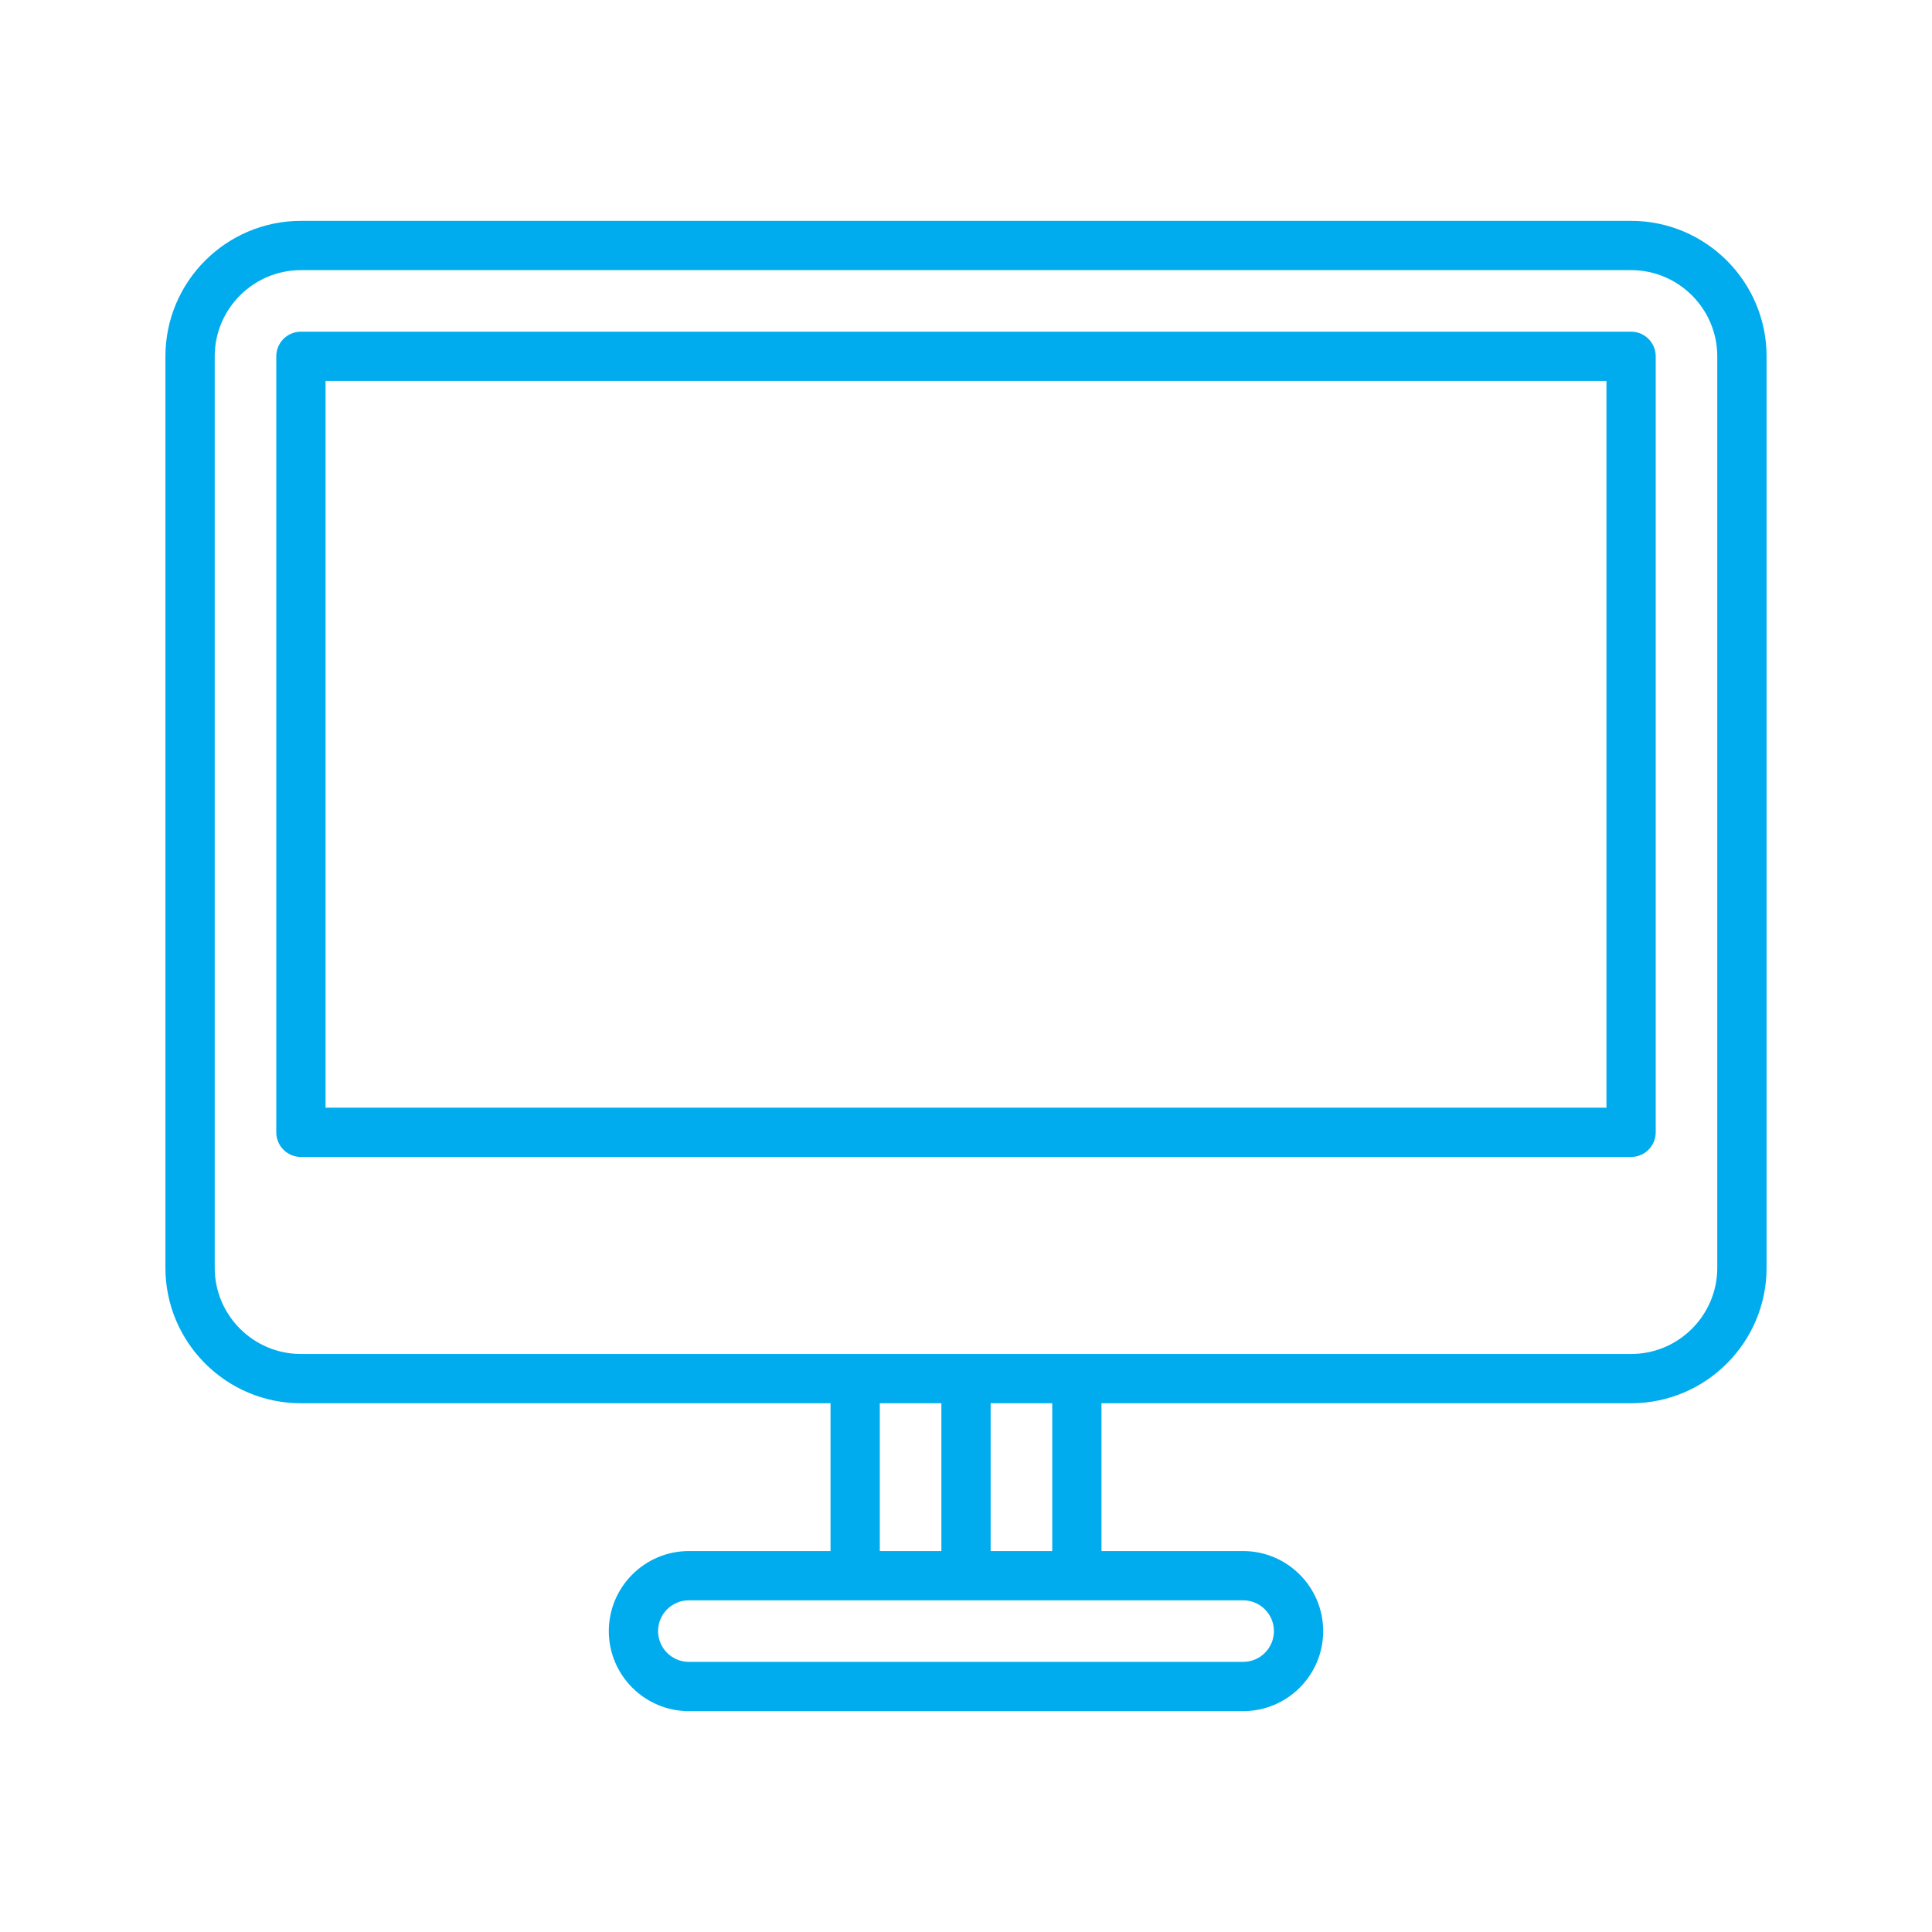<svg xmlns="http://www.w3.org/2000/svg" width="50" height="50"><path fill="#00ACEE" d="M42.213 5.716h-34.426c-1.933 0-3.506 1.573-3.506 3.506v23.588c0 1.933 1.573 3.506 3.506 3.506h13.707v3.825h-3.666c-1.143 0-2.072.93-2.072 2.072s.93 2.071 2.072 2.071h14.344c1.143 0 2.072-.929 2.072-2.071s-.93-2.072-2.072-2.072h-3.666v-3.825h13.707c1.933 0 3.506-1.573 3.506-3.506v-23.588c0-1.933-1.573-3.506-3.506-3.506zm-10.041 35.7c.439 0 .797.357.797.797s-.357.796-.797.796h-14.344c-.439 0-.797-.356-.797-.796s.357-.797.797-.797h14.344zm-9.403-1.275v-3.825h1.594v3.825h-1.594zm2.869 0v-3.825h1.594v3.825h-1.594zm18.805-7.331c0 1.23-1.001 2.231-2.23 2.231h-34.426c-1.229 0-2.23-1.001-2.23-2.231v-23.588c0-1.229 1.001-2.231 2.23-2.231h34.426c1.229 0 2.23 1.002 2.23 2.231v23.588zm-2.23-24.226h-34.426c-.352 0-.637.285-.637.638v20.081c0 .354.285.639.637.639h34.426c.352 0 .637-.285.637-.639v-20.081c0-.353-.286-.638-.637-.638zm-.638 20.082h-33.15v-18.807h33.15v18.807z"/></svg>